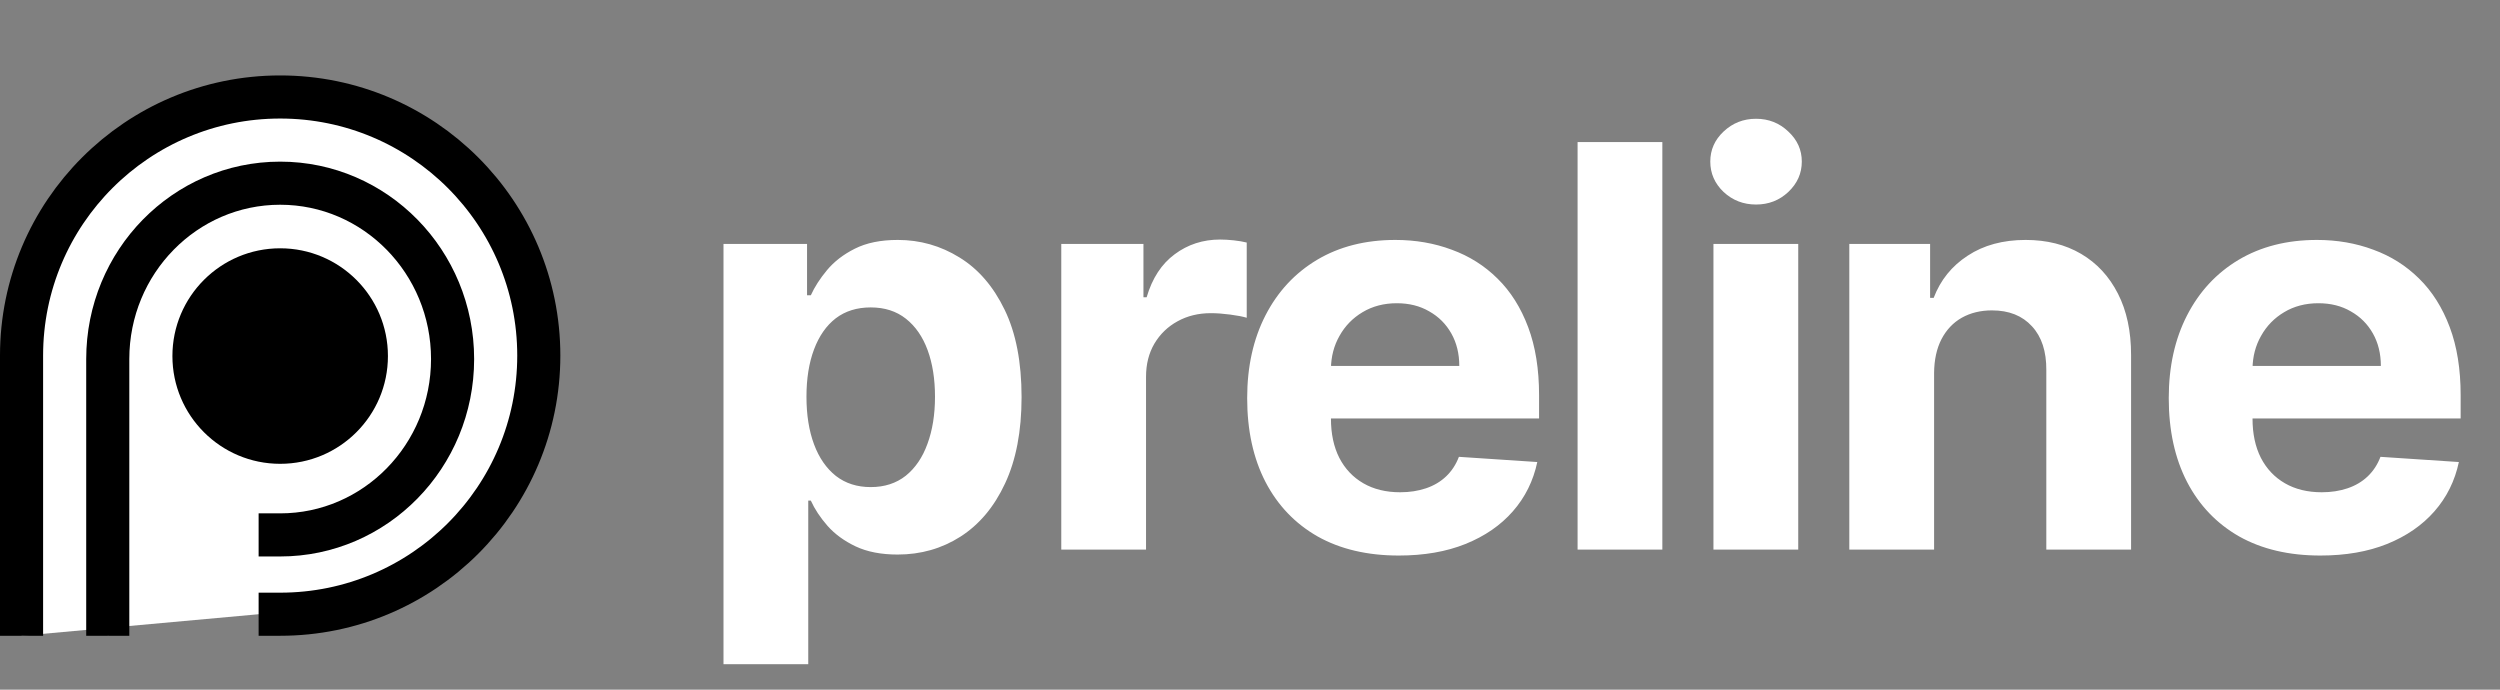 <?xml version="1.0" standalone="no"?>
<!DOCTYPE svg PUBLIC "-//W3C//DTD SVG 20010904//EN"
        "http://www.w3.org/TR/2001/REC-SVG-20010904/DTD/svg10.dtd">
<svg class="w-28 h-auto" width="116" height="32" viewBox="0 0 116 32" fill="#fff" xmlns="http://www.w3.org/2000/svg">
            <rect x="0" y="0" width="116" height="32" fill="#808080" stroke="none"/>
            <path d="M33.57 30.818V11.318H37.447V13.7H37.623C37.795 13.319 38.044 12.931 38.371 12.537C38.703 12.137 39.134 11.805 39.663 11.54C40.199 11.269 40.864 11.133 41.658 11.133C42.692 11.133 43.646 11.404 44.52 11.946C45.394 12.482 46.093 13.291 46.616 14.374C47.139 15.451 47.401 16.803 47.401 18.428C47.401 20.009 47.145 21.345 46.634 22.435C46.13 23.518 45.44 24.34 44.566 24.9C43.698 25.454 42.726 25.731 41.648 25.731C40.885 25.731 40.236 25.605 39.7 25.352C39.171 25.1 38.737 24.783 38.398 24.401C38.06 24.014 37.801 23.623 37.623 23.229H37.503V30.818H33.57ZM37.42 18.409C37.42 19.252 37.537 19.988 37.771 20.616C38.005 21.244 38.343 21.733 38.786 22.084C39.229 22.428 39.768 22.601 40.402 22.601C41.042 22.601 41.584 22.425 42.027 22.075C42.47 21.718 42.806 21.225 43.033 20.597C43.267 19.963 43.384 19.234 43.384 18.409C43.384 17.59 43.27 16.87 43.043 16.249C42.815 15.627 42.479 15.141 42.036 14.79C41.593 14.439 41.048 14.264 40.402 14.264C39.762 14.264 39.22 14.433 38.777 14.771C38.34 15.11 38.005 15.59 37.771 16.212C37.537 16.833 37.42 17.566 37.42 18.409ZM49.243 25.5V11.318H53.056V13.793H53.204C53.462 12.912 53.896 12.248 54.505 11.798C55.115 11.343 55.817 11.115 56.611 11.115C56.808 11.115 57.02 11.127 57.248 11.152C57.475 11.177 57.675 11.21 57.848 11.254V14.744C57.663 14.688 57.408 14.639 57.081 14.596C56.755 14.553 56.457 14.531 56.186 14.531C55.607 14.531 55.09 14.657 54.635 14.91C54.185 15.156 53.828 15.501 53.564 15.944C53.305 16.387 53.176 16.898 53.176 17.477V25.5H49.243ZM64.904 25.777C63.446 25.777 62.19 25.482 61.137 24.891C60.091 24.294 59.285 23.45 58.718 22.361C58.152 21.265 57.869 19.97 57.869 18.474C57.869 17.015 58.152 15.735 58.718 14.633C59.285 13.531 60.082 12.672 61.11 12.057C62.144 11.441 63.356 11.133 64.747 11.133C65.683 11.133 66.554 11.284 67.36 11.586C68.173 11.881 68.881 12.328 69.484 12.925C70.093 13.522 70.567 14.273 70.906 15.178C71.244 16.076 71.413 17.129 71.413 18.335V19.416H59.438V16.978H67.711C67.711 16.412 67.588 15.91 67.342 15.473C67.096 15.036 66.754 14.694 66.317 14.448C65.886 14.196 65.384 14.07 64.812 14.07C64.215 14.07 63.686 14.208 63.224 14.485C62.768 14.756 62.411 15.122 62.153 15.584C61.894 16.039 61.762 16.547 61.756 17.107V19.425C61.756 20.126 61.885 20.733 62.144 21.244C62.408 21.755 62.781 22.148 63.261 22.425C63.741 22.702 64.31 22.841 64.969 22.841C65.406 22.841 65.806 22.779 66.169 22.656C66.532 22.533 66.843 22.349 67.102 22.102C67.36 21.856 67.557 21.555 67.693 21.197L71.33 21.438C71.146 22.312 70.767 23.075 70.195 23.727C69.629 24.374 68.896 24.878 67.997 25.241C67.105 25.599 66.074 25.777 64.904 25.777ZM77.133 6.591V25.5H73.2V6.591H77.133ZM79.504 25.5V11.318H83.438V25.5H79.504ZM81.48 9.49C80.895 9.49 80.394 9.296 79.975 8.908C79.563 8.514 79.357 8.044 79.357 7.496C79.357 6.954 79.563 6.489 79.975 6.102C80.394 5.708 80.895 5.511 81.48 5.511C82.065 5.511 82.564 5.708 82.976 6.102C83.394 6.489 83.604 6.954 83.604 7.496C83.604 8.044 83.394 8.514 82.976 8.908C82.564 9.296 82.065 9.49 81.48 9.49ZM89.742 17.301V25.5H85.808V11.318H89.557V13.82H89.723C90.037 12.995 90.563 12.343 91.302 11.863C92.04 11.377 92.936 11.133 93.989 11.133C94.974 11.133 95.832 11.349 96.565 11.78C97.297 12.211 97.867 12.826 98.273 13.626C98.679 14.421 98.882 15.368 98.882 16.47V25.5H94.949V17.172C94.955 16.304 94.734 15.627 94.284 15.141C93.835 14.648 93.216 14.402 92.428 14.402C91.899 14.402 91.431 14.516 91.025 14.744C90.625 14.971 90.311 15.304 90.083 15.741C89.862 16.172 89.748 16.692 89.742 17.301ZM107.665 25.777C106.206 25.777 104.951 25.482 103.898 24.891C102.852 24.294 102.045 23.45 101.479 22.361C100.913 21.265 100.63 19.97 100.63 18.474C100.63 17.015 100.913 15.735 101.479 14.633C102.045 13.531 102.842 12.672 103.87 12.057C104.905 11.441 106.117 11.133 107.508 11.133C108.444 11.133 109.315 11.284 110.121 11.586C110.934 11.881 111.641 12.328 112.245 12.925C112.854 13.522 113.328 14.273 113.667 15.178C114.005 16.076 114.174 17.129 114.174 18.335V19.416H102.199V16.978H110.472C110.472 16.412 110.349 15.91 110.103 15.473C109.856 15.036 109.515 14.694 109.078 14.448C108.647 14.196 108.145 14.07 107.573 14.07C106.976 14.07 106.446 14.208 105.985 14.485C105.529 14.756 105.172 15.122 104.914 15.584C104.655 16.039 104.523 16.547 104.517 17.107V19.425C104.517 20.126 104.646 20.733 104.905 21.244C105.169 21.755 105.542 22.148 106.022 22.425C106.502 22.702 107.071 22.841 107.73 22.841C108.167 22.841 108.567 22.779 108.93 22.656C109.293 22.533 109.604 22.349 109.863 22.102C110.121 21.856 110.318 21.555 110.454 21.197L114.091 21.438C113.907 22.312 113.528 23.075 112.956 23.727C112.389 24.374 111.657 24.878 110.758 25.241C109.866 25.599 108.835 25.777 107.665 25.777Z" class="fill-white" fill="#fff"/>
            <path d="M1 29.5V16.5C1 9.873 6.373 4.5 13 4.5C19.627 4.5 25 9.873 25 16.5C25 23.127 19.627 28.5 13 28.5H12" class="stroke-white" stroke="currentColor" stroke-width="2"/>
            <path d="M5 29.5V16.66C5 12.153 8.582 8.5 13 8.5C17.418 8.5 21 12.153 21 16.66C21 21.167 17.418 24.82 13 24.82H12" class="stroke-white" stroke="currentColor" stroke-width="2"/>
            <circle cx="13" cy="16.521" r="5" class="fill-white" fill="currentColor"/>
          </svg>
